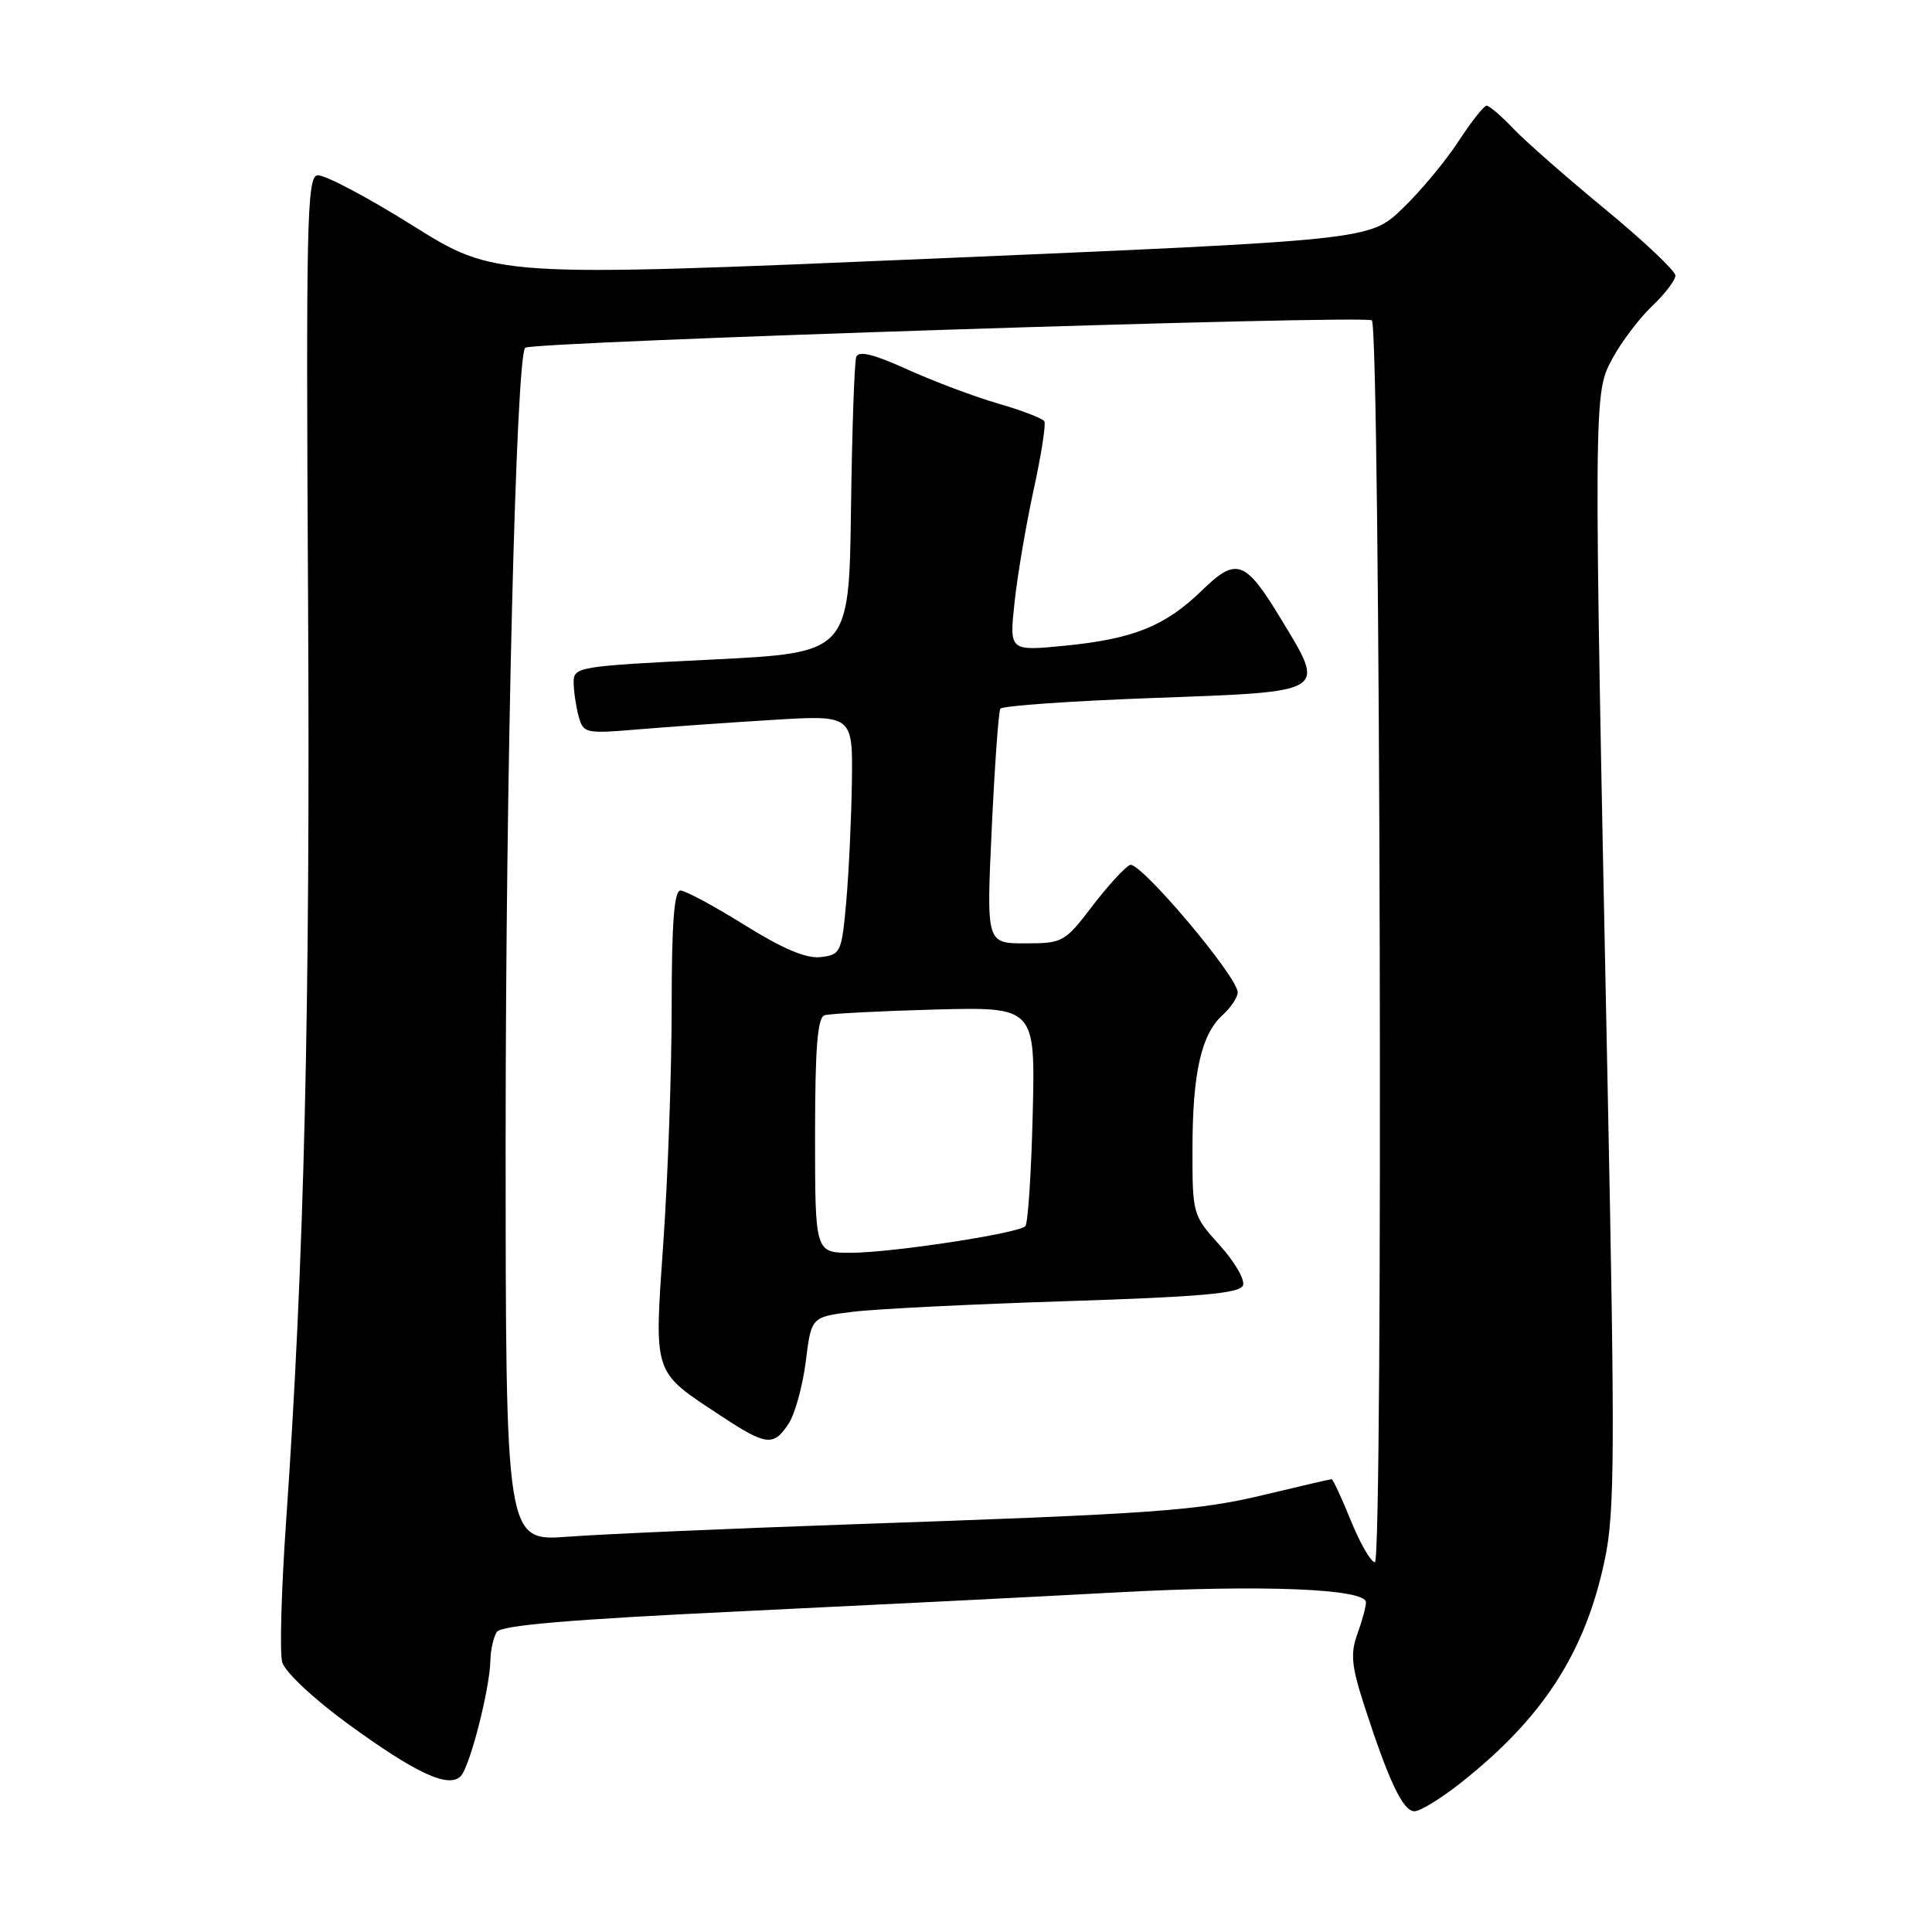 <?xml version="1.0" encoding="UTF-8" standalone="no"?>
<!DOCTYPE svg PUBLIC "-//W3C//DTD SVG 1.1//EN" "http://www.w3.org/Graphics/SVG/1.1/DTD/svg11.dtd" >
<svg xmlns="http://www.w3.org/2000/svg" xmlns:xlink="http://www.w3.org/1999/xlink" version="1.1" viewBox="0 0 256 256">
 <g >
 <path fill="currentColor"
d=" M 193.66 236.16 C 204.51 227.56 210.08 218.91 212.65 206.63 C 213.96 200.41 214.00 192.39 213.02 144.00 C 211.14 51.78 211.14 52.17 213.66 47.50 C 214.85 45.30 217.21 42.18 218.91 40.56 C 220.61 38.95 222.00 37.12 222.00 36.51 C 222.00 35.90 217.84 31.97 212.75 27.77 C 207.66 23.58 202.18 18.77 200.56 17.08 C 198.95 15.38 197.34 14.00 196.98 14.00 C 196.63 14.00 194.94 16.14 193.24 18.75 C 191.54 21.36 188.20 25.37 185.82 27.65 C 181.50 31.80 181.50 31.80 123.55 34.27 C 65.60 36.73 65.60 36.73 54.59 29.83 C 48.54 26.04 42.89 23.07 42.04 23.23 C 40.67 23.49 40.54 29.73 40.82 79.51 C 41.12 133.32 40.32 167.01 37.90 201.74 C 37.28 210.67 37.05 218.99 37.39 220.24 C 37.74 221.51 41.48 225.04 45.98 228.33 C 55.06 234.96 59.41 236.99 61.04 235.36 C 62.25 234.15 64.90 223.81 64.98 220.00 C 65.01 218.62 65.39 216.94 65.82 216.25 C 66.39 215.36 75.43 214.59 98.06 213.51 C 115.35 212.68 137.82 211.56 148.00 211.00 C 167.18 209.96 181.00 210.51 181.00 212.32 C 181.00 212.89 180.49 214.78 179.86 216.51 C 178.91 219.13 179.08 220.77 180.80 226.08 C 184.04 236.07 185.91 240.00 187.42 240.00 C 188.19 240.00 191.00 238.27 193.66 236.16 Z  M 179.00 201.50 C 177.77 198.47 176.62 196.00 176.45 196.00 C 176.27 196.00 172.39 196.90 167.81 198.00 C 158.64 200.21 153.58 200.57 112.00 202.01 C 96.32 202.56 79.79 203.28 75.25 203.62 C 67.00 204.24 67.00 204.24 67.00 150.73 C 67.00 102.75 68.37 47.30 69.59 46.08 C 70.39 45.28 181.03 41.70 181.78 42.45 C 182.90 43.57 183.30 207.00 182.18 207.00 C 181.66 207.00 180.23 204.53 179.00 201.50 Z  M 104.49 188.65 C 105.34 187.36 106.36 183.64 106.77 180.40 C 107.50 174.50 107.50 174.50 113.00 173.82 C 116.03 173.44 128.78 172.81 141.34 172.41 C 159.06 171.84 164.30 171.38 164.70 170.33 C 164.99 169.59 163.60 167.19 161.61 164.99 C 158.04 161.04 158.00 160.89 158.01 152.25 C 158.01 142.19 159.17 137.06 162.01 134.49 C 163.10 133.50 164.00 132.15 164.00 131.50 C 164.00 129.41 151.02 114.05 149.73 114.61 C 149.05 114.90 146.81 117.36 144.73 120.07 C 141.09 124.85 140.81 125.00 135.84 125.00 C 130.70 125.00 130.70 125.00 131.41 109.81 C 131.80 101.45 132.31 94.30 132.55 93.91 C 132.79 93.52 141.99 92.88 153.00 92.48 C 176.11 91.63 175.71 91.88 169.75 82.04 C 165.01 74.20 163.84 73.78 159.28 78.22 C 154.41 82.96 150.20 84.66 141.10 85.56 C 133.74 86.28 133.74 86.28 134.43 79.85 C 134.80 76.32 135.94 69.62 136.95 64.96 C 137.97 60.31 138.61 56.19 138.38 55.82 C 138.15 55.44 135.39 54.38 132.25 53.47 C 129.11 52.56 123.69 50.52 120.22 48.95 C 115.78 46.93 113.77 46.44 113.46 47.29 C 113.21 47.96 112.90 57.05 112.76 67.50 C 112.50 86.50 112.50 86.50 94.25 87.40 C 76.64 88.26 76.00 88.37 76.01 90.40 C 76.02 91.55 76.31 93.57 76.66 94.87 C 77.28 97.17 77.55 97.23 84.40 96.66 C 88.30 96.33 96.34 95.76 102.25 95.40 C 113.00 94.73 113.00 94.73 112.88 103.61 C 112.81 108.50 112.47 115.65 112.13 119.50 C 111.53 126.22 111.39 126.51 108.74 126.82 C 106.83 127.04 103.73 125.73 98.66 122.57 C 94.63 120.06 90.81 118.00 90.17 118.00 C 89.33 118.00 89.00 122.32 89.00 133.34 C 89.00 141.78 88.51 155.77 87.91 164.42 C 86.67 182.39 86.40 181.58 95.50 187.59 C 101.52 191.57 102.50 191.69 104.49 188.65 Z  M 108.00 150.47 C 108.00 138.93 108.32 134.83 109.25 134.53 C 109.94 134.31 116.50 133.97 123.84 133.77 C 137.18 133.42 137.18 133.42 136.84 147.63 C 136.65 155.44 136.21 162.12 135.86 162.48 C 134.89 163.44 118.16 165.99 112.75 166.00 C 108.00 166.00 108.00 166.00 108.00 150.47 Z "/>
</g>
</svg>